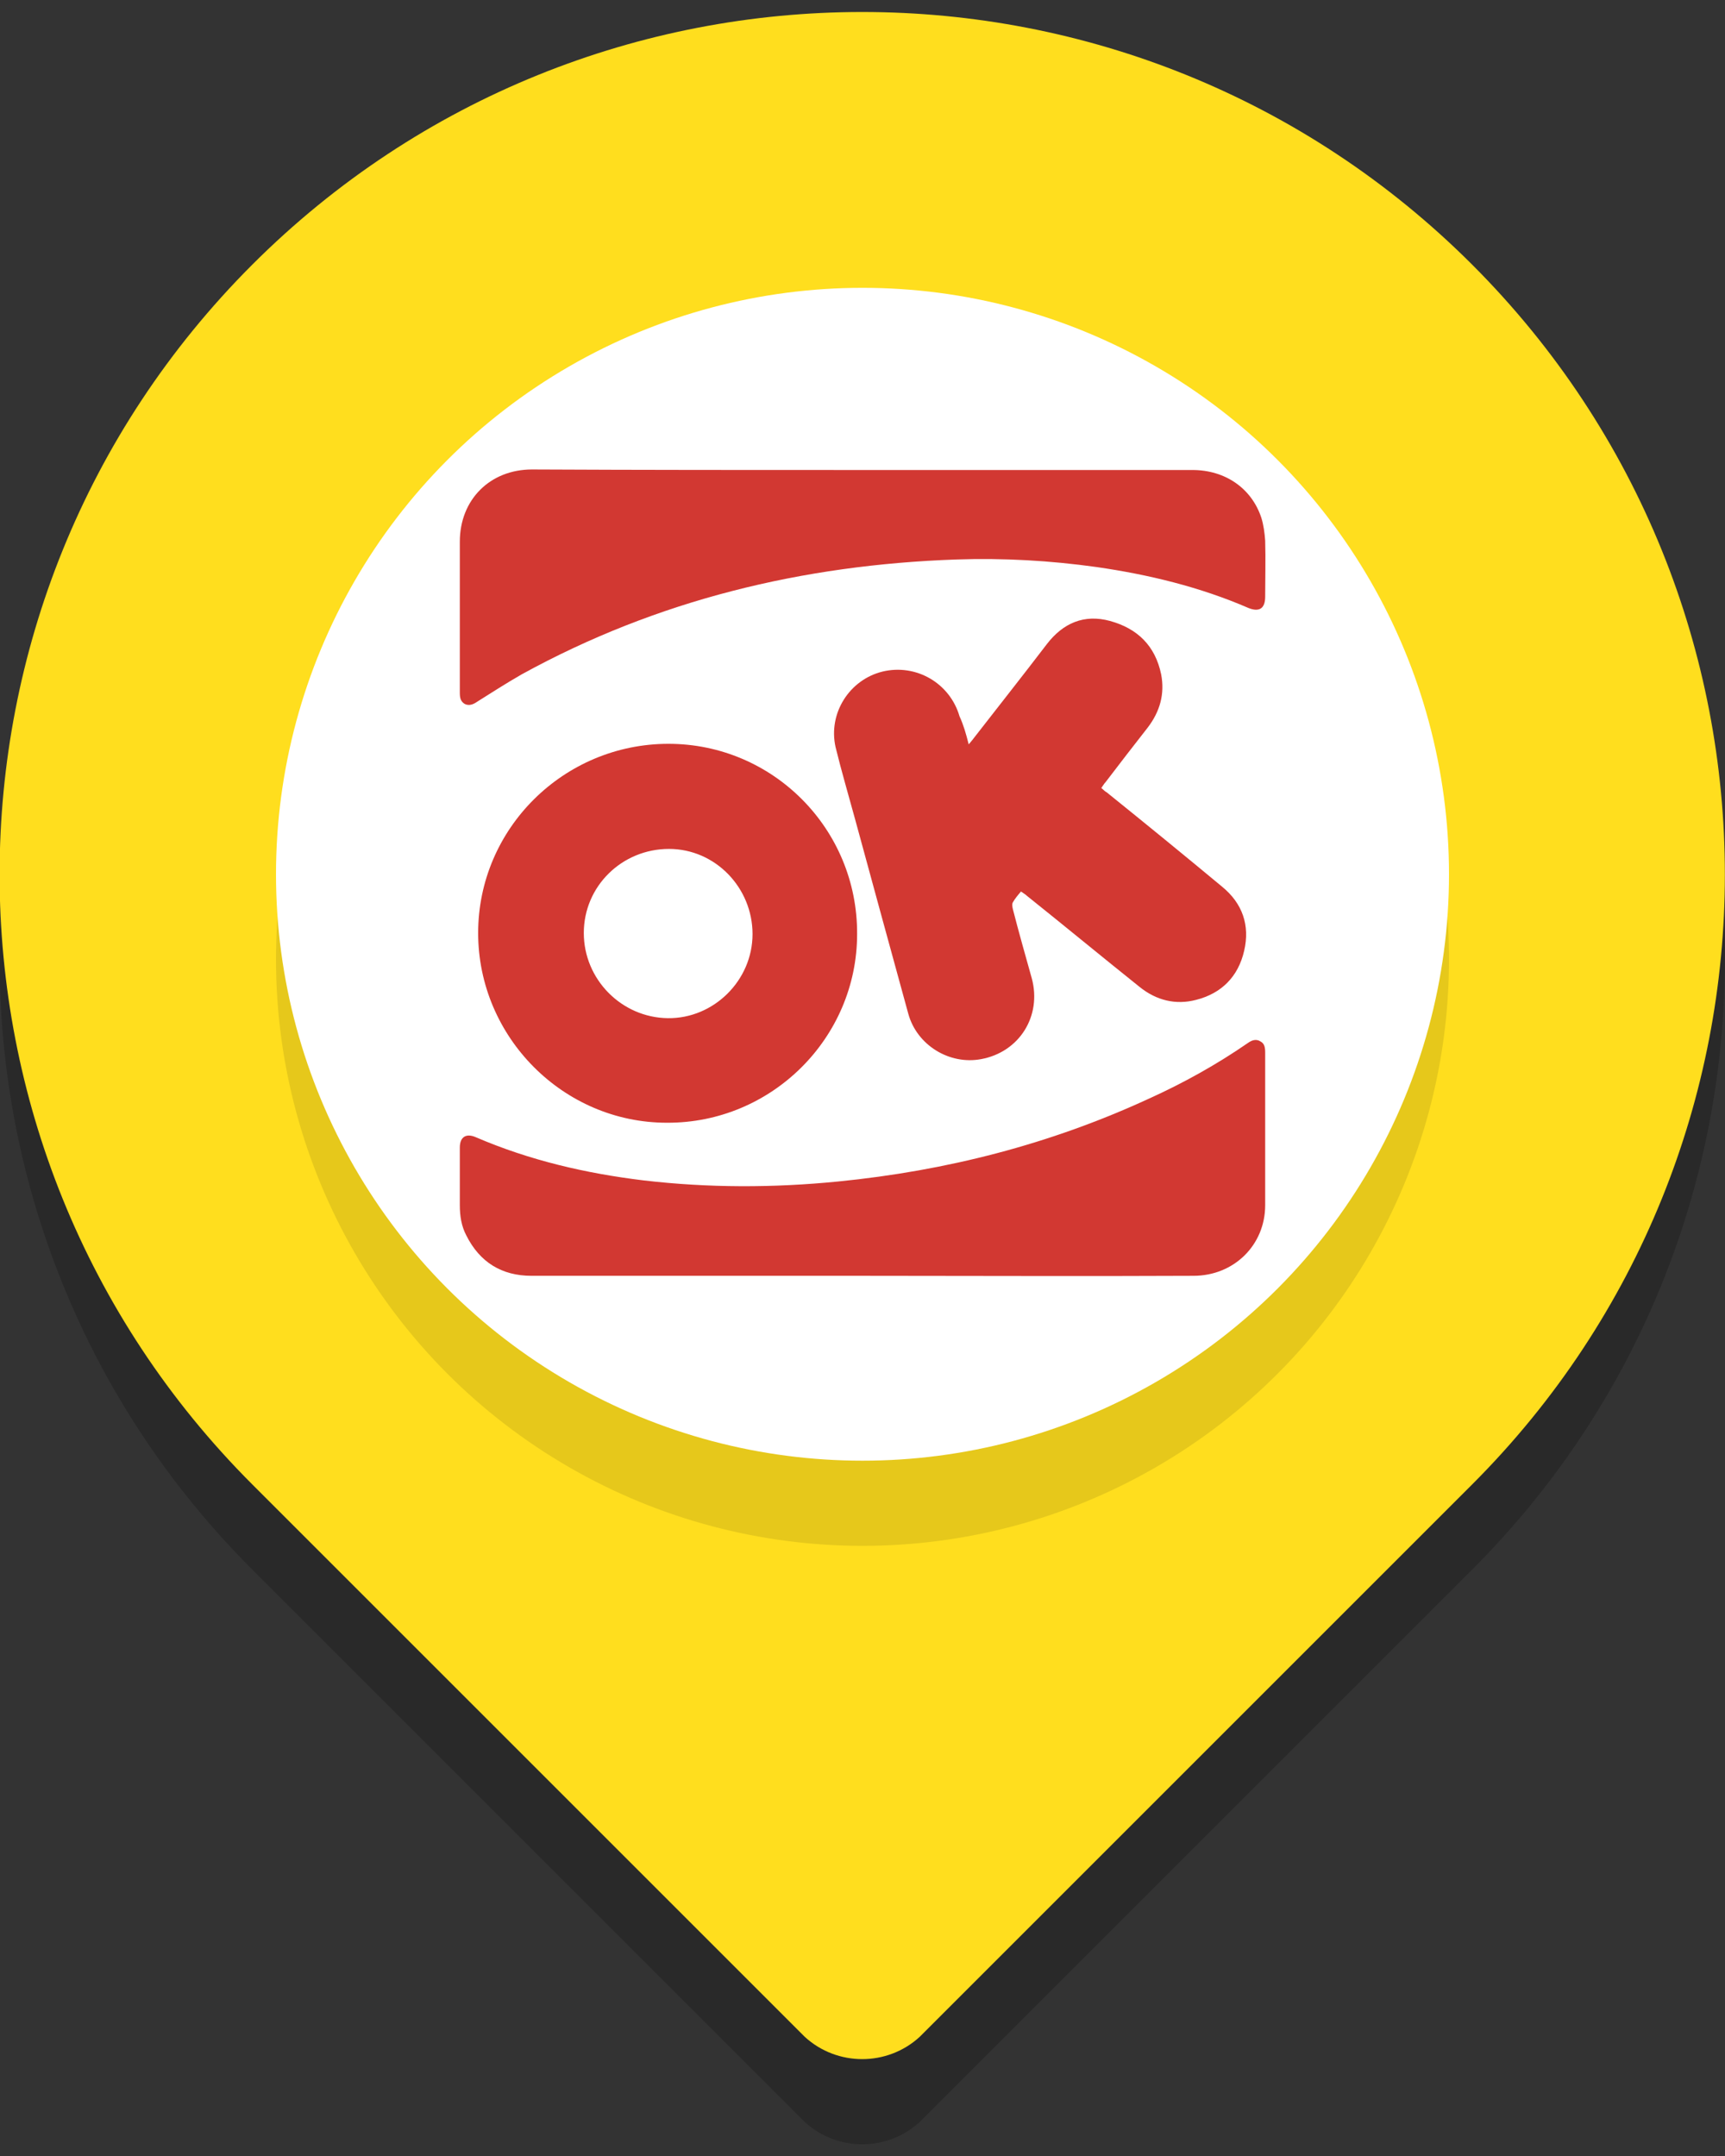 <?xml version="1.0" encoding="utf-8"?>
<!-- Generator: Adobe Illustrator 18.0.0, SVG Export Plug-In . SVG Version: 6.00 Build 0)  -->
<!DOCTYPE svg PUBLIC "-//W3C//DTD SVG 1.1//EN" "http://www.w3.org/Graphics/SVG/1.1/DTD/svg11.dtd">
<svg version="1.1" id="圖層_1" xmlns="http://www.w3.org/2000/svg" xmlns:xlink="http://www.w3.org/1999/xlink" x="0px" y="0px"
	 viewBox="0 0 320 400" enable-background="new 0 0 320 400" xml:space="preserve">
<rect x="0" y="0" width="320" height="400" fill="#333333" stroke="none"/>
<g>
	<path opacity="0.2" d="M273.1,64.9c-62.5-62.5-163.8-62.5-226.3,0c-62.5,62.5-62.5,163.8,0,226.3l102.5,102.5
		c6,5.5,15.3,5.5,21.3,0l102.5-102.5C335.6,228.7,335.6,127.4,273.1,64.9z"/>
	<path fill="#FFDE1E" d="M273.1,49.1c-62.5-62.5-163.8-62.5-226.3,0c-62.5,62.5-62.5,163.8,0,226.3l102.5,102.5
		c6,5.5,15.3,5.5,21.3,0l102.5-102.5C335.6,212.9,335.6,111.6,273.1,49.1z"/>
	<circle opacity="0.1" cx="160" cy="178" r="108.8"/>
	<circle fill="#FFFFFF" cx="160" cy="162.2" r="108.8"/>
	<g>
		<path fill="#D23832" d="M179.7,138.1c0.4-0.5,0.7-0.8,0.9-1.1c4.5-5.8,9.1-11.6,13.6-17.5c3-3.9,6.9-5.6,11.7-4.3
			c5.1,1.4,8.4,4.6,9.5,9.9c0.7,3.6-0.2,6.9-2.5,9.9c-2.6,3.3-5.2,6.7-7.8,10.1c-0.3,0.3-0.5,0.7-0.8,1.1c0.4,0.3,0.6,0.6,1,0.8
			c7.2,5.8,14.3,11.6,21.4,17.5c3.8,3.1,5.2,7.2,4.1,11.9c-1.1,4.8-4.2,7.9-8.9,9.1c-3.8,1-7.4,0.1-10.5-2.4
			c-7-5.6-13.9-11.3-20.9-16.9c-0.3-0.3-0.7-0.5-1.1-0.8c-0.6,0.7-1.1,1.3-1.5,2c-0.2,0.3-0.1,0.9,0,1.3c1.1,4.3,2.3,8.5,3.5,12.8
			c1.9,7-2.3,13.7-9.4,15c-5.9,1.1-11.9-2.6-13.5-8.4c-3.3-12-6.6-24.1-9.9-36.2c-1.2-4.4-2.5-8.8-3.6-13.3
			c-1.4-6.3,2.6-12.5,8.7-14c6.2-1.5,12.5,2.1,14.3,8.3C178.7,134.4,179.2,136.1,179.7,138.1z"/>
		<path fill="#D23832" d="M159.9,236.7c-20.4,0-40.9,0-61.3,0c-5.5,0-9.6-2.5-12.1-7.5c-0.9-1.7-1.2-3.6-1.2-5.6c0-3.6,0-7.2,0-10.7
			c0-2,1.2-2.7,3-1.9c10,4.3,20.4,6.7,31.1,8c12,1.4,24,1.4,36.1,0.2c20.1-2,39.3-6.9,57.7-15.4c6.4-2.9,12.5-6.3,18.3-10.3
			c0.7-0.5,1.5-0.8,2.3-0.3c0.8,0.4,0.9,1.2,0.9,2.1c0,9.4,0,18.9,0,28.3c0,7.4-5.8,13.1-13.3,13.1
			C200.9,236.8,180.4,236.7,159.9,236.7z"/>
		<path fill="#D23832" d="M159.9,87.2c20.4,0,40.9,0,61.3,0c6.1,0,11,3.4,12.8,8.9c0.4,1.3,0.6,2.8,0.7,4.2c0.1,3.5,0,6.9,0,10.4
			c0,2.2-1.1,2.9-3.1,2.1c-9-3.9-18.5-6.2-28.2-7.6c-8.6-1.2-17.3-1.7-26-1.4c-28.5,1-55.5,7.5-80.6,21.3c-2.8,1.6-5.6,3.4-8.3,5.1
			c-0.7,0.5-1.5,0.8-2.3,0.4c-0.8-0.5-0.9-1.2-0.9-2.1c0-9.3,0-18.6,0-28c0-7.8,5.6-13.4,13.4-13.4
			C119.1,87.2,139.5,87.2,159.9,87.2z"/>
		<path fill="#D23832" d="M88.7,173.1c0-19.4,15.9-35.1,35.3-35.1c19.4,0,35.1,15.8,35,35.3c0,19.3-15.9,35.1-35.3,35
			C104.5,208.3,88.7,192.4,88.7,173.1z M108.3,173.1c0,8.6,7,15.7,15.6,15.8c8.5,0.1,15.7-7,15.7-15.6c0-8.6-6.9-15.8-15.5-15.8
			C115.4,157.5,108.3,164.4,108.3,173.1z"/>
	</g>
</g>
</svg>
